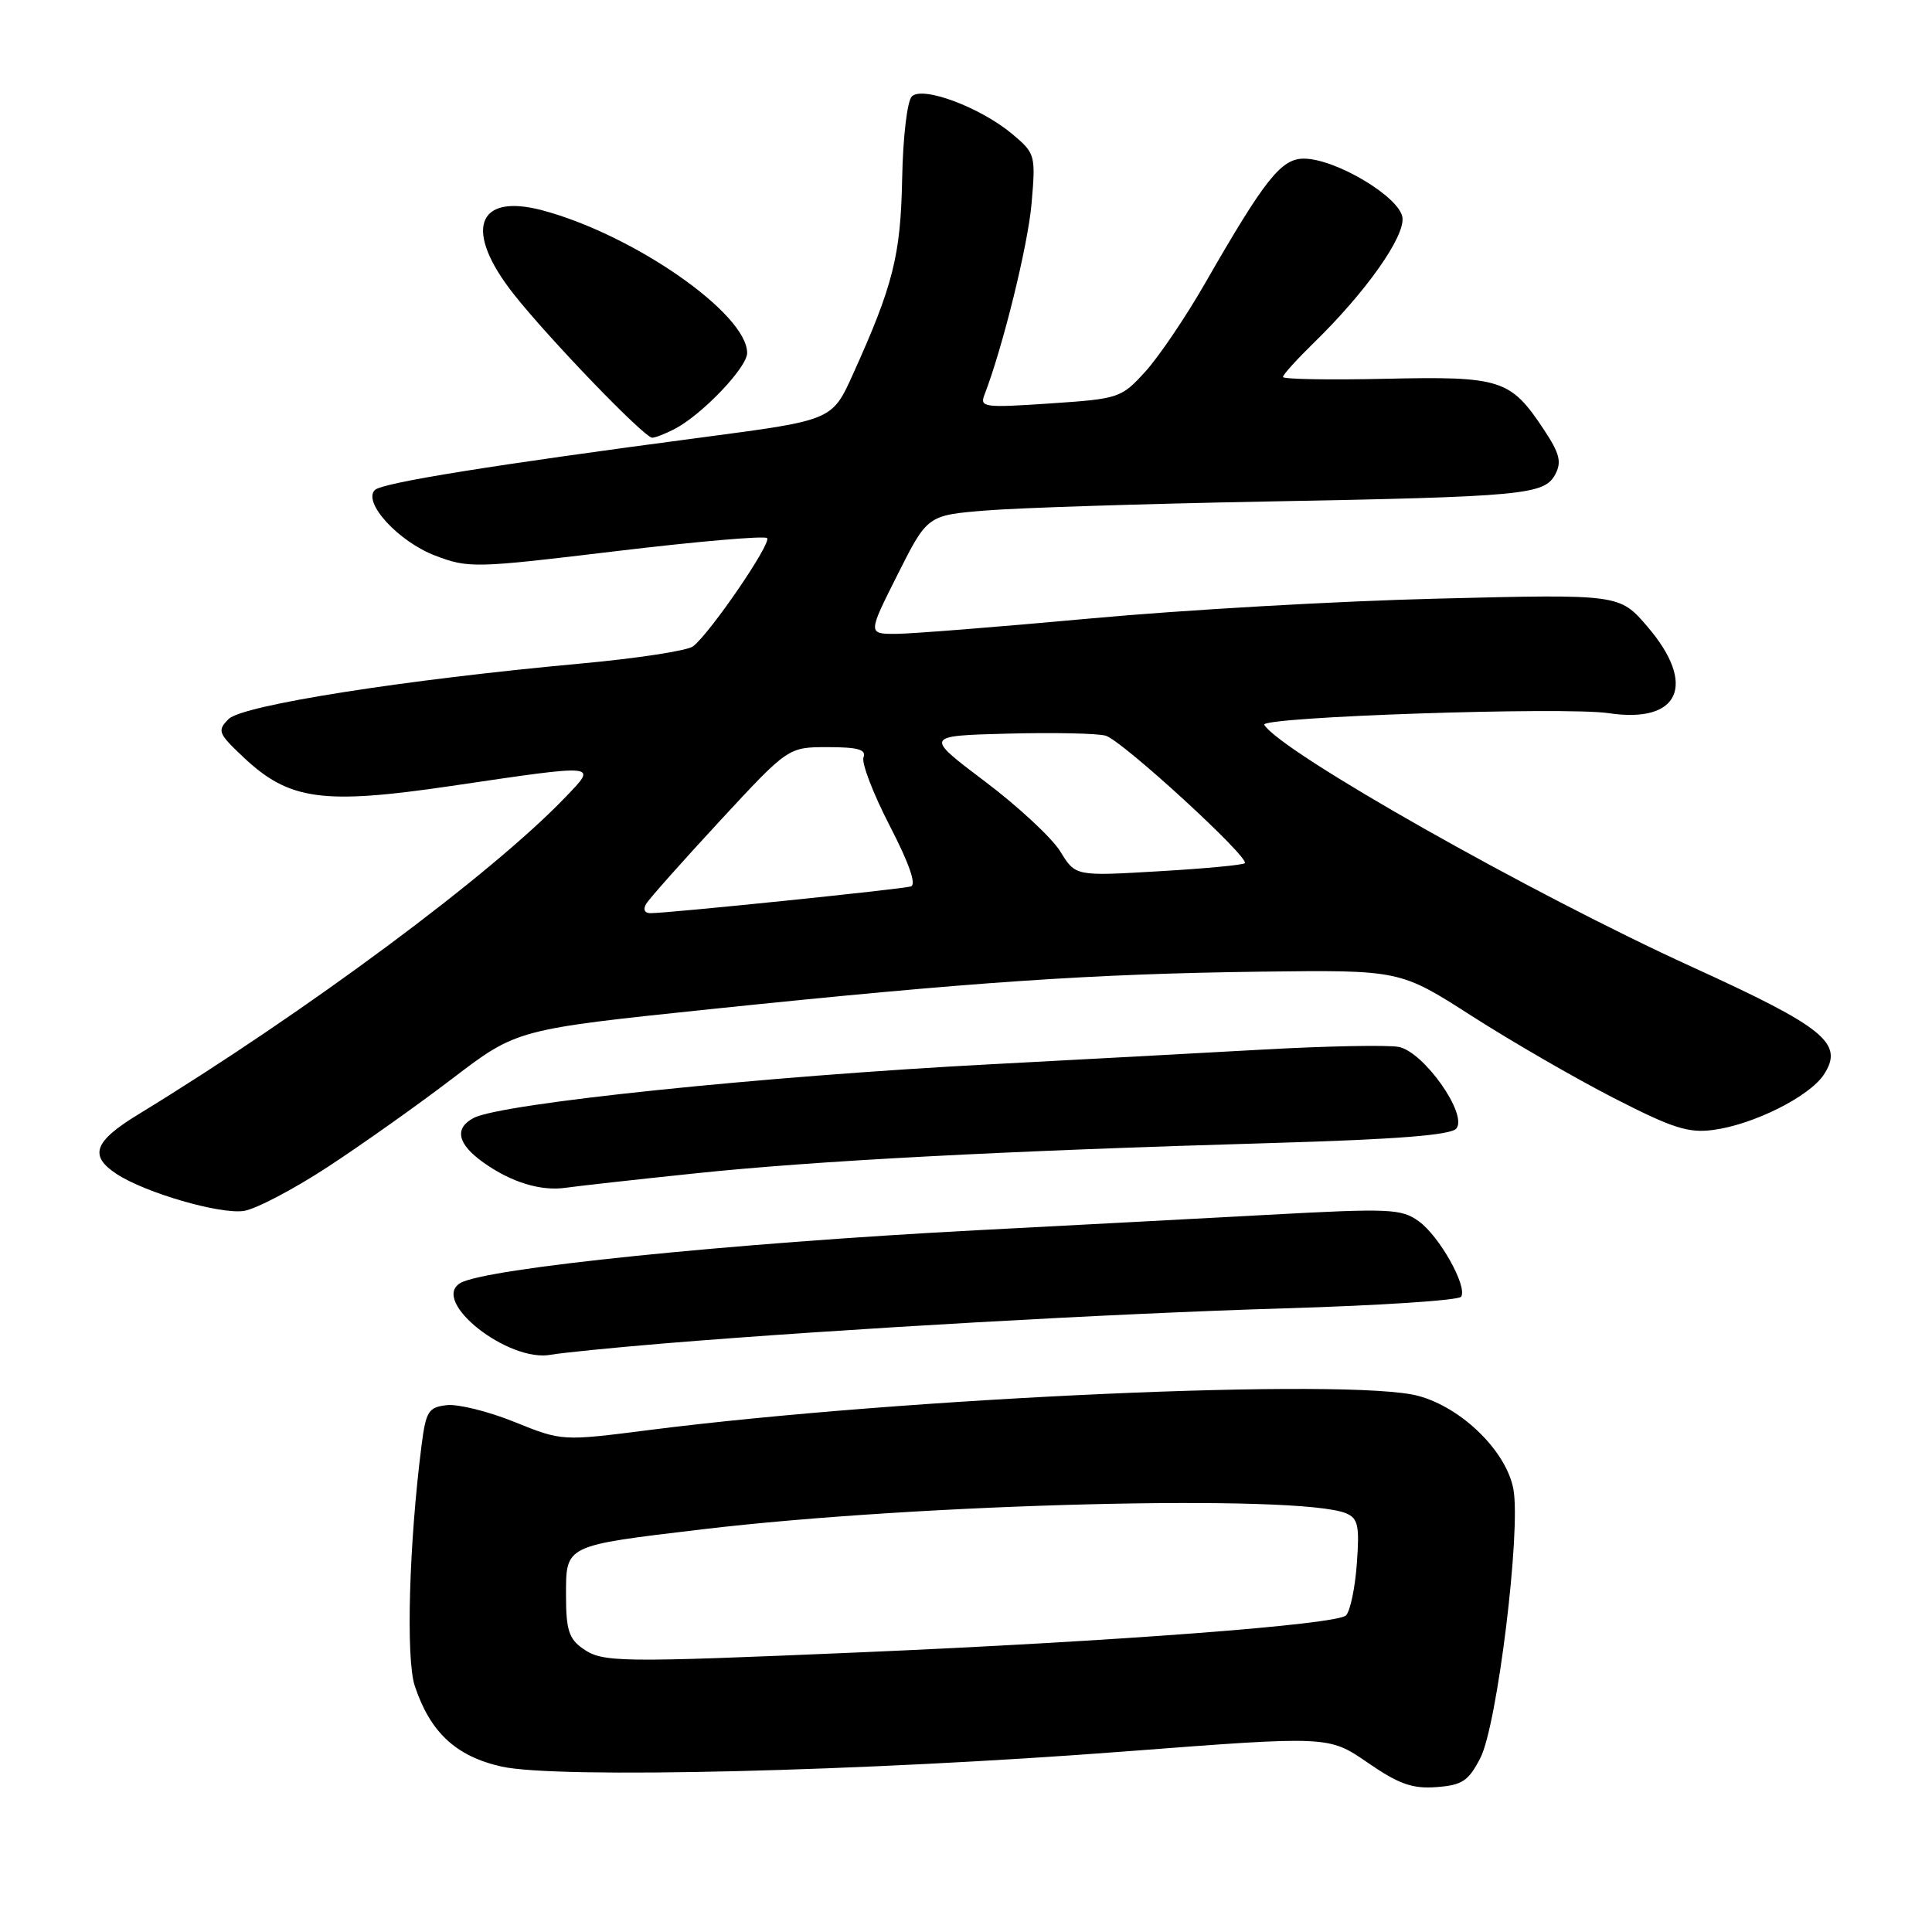 <?xml version="1.0" encoding="UTF-8" standalone="no"?>
<!DOCTYPE svg PUBLIC "-//W3C//DTD SVG 1.1//EN" "http://www.w3.org/Graphics/SVG/1.1/DTD/svg11.dtd" >
<svg xmlns="http://www.w3.org/2000/svg" xmlns:xlink="http://www.w3.org/1999/xlink" version="1.1" viewBox="0 0 256 256">
 <g >
 <path fill="currentColor"
d=" M 196.16 232.93 C 198.39 228.62 201.56 202.80 200.53 197.31 C 199.59 192.30 193.74 186.55 187.96 184.97 C 179.12 182.54 119.89 185.17 85.99 189.49 C 74.47 190.96 74.47 190.96 68.18 188.42 C 64.72 187.02 60.68 186.02 59.20 186.19 C 56.77 186.47 56.44 187.00 55.86 191.50 C 54.20 204.48 53.77 219.76 54.95 223.36 C 56.99 229.54 60.42 232.73 66.47 234.08 C 73.81 235.72 114.49 234.73 149.28 232.06 C 176.06 230.01 176.06 230.01 181.21 233.55 C 185.36 236.41 187.14 237.04 190.34 236.80 C 193.76 236.54 194.58 236.00 196.16 232.93 Z  M 88.00 178.01 C 111.48 176.08 147.48 174.04 170.29 173.36 C 182.82 172.99 193.32 172.30 193.61 171.82 C 194.46 170.44 190.73 163.80 188.00 161.83 C 185.69 160.16 184.16 160.09 168.00 160.97 C 158.38 161.49 141.05 162.41 129.50 163.01 C 96.74 164.73 64.14 168.06 60.96 170.03 C 57.05 172.44 67.36 180.57 73.00 179.51 C 74.38 179.26 81.12 178.58 88.00 178.01 Z  M 43.33 154.69 C 47.83 151.75 55.33 146.44 60.00 142.87 C 68.50 136.39 68.50 136.39 94.50 133.68 C 128.75 130.12 144.65 129.04 167.00 128.75 C 185.50 128.52 185.50 128.52 195.00 134.61 C 200.22 137.96 208.68 142.85 213.80 145.48 C 221.62 149.49 223.72 150.17 227.03 149.72 C 232.36 149.01 239.76 145.30 241.67 142.39 C 244.38 138.25 241.81 136.15 224.22 128.13 C 202.87 118.40 169.76 99.66 167.52 96.04 C 166.87 94.99 207.30 93.62 213.16 94.50 C 222.55 95.91 224.88 90.72 218.30 83.04 C 214.60 78.72 214.60 78.72 190.55 79.32 C 177.32 79.64 156.60 80.83 144.50 81.95 C 132.40 83.06 120.81 83.98 118.74 83.99 C 114.98 84.00 114.98 84.00 118.93 76.14 C 122.89 68.27 122.89 68.27 130.69 67.64 C 134.99 67.29 151.55 66.76 167.50 66.46 C 201.97 65.82 204.62 65.57 206.08 62.86 C 206.95 61.22 206.67 60.09 204.58 56.94 C 200.15 50.25 198.92 49.85 183.59 50.19 C 176.11 50.36 170.00 50.25 170.00 49.95 C 170.00 49.65 171.83 47.63 174.06 45.45 C 180.96 38.74 186.19 31.34 185.83 28.81 C 185.44 26.09 177.03 21.06 172.80 21.02 C 169.77 21.00 167.63 23.69 159.67 37.55 C 157.13 41.98 153.58 47.23 151.78 49.22 C 148.57 52.75 148.30 52.84 139.13 53.46 C 130.38 54.05 129.80 53.97 130.45 52.30 C 132.88 46.01 136.21 32.50 136.69 26.95 C 137.24 20.56 137.18 20.33 134.17 17.79 C 129.94 14.24 122.25 11.35 120.82 12.78 C 120.21 13.39 119.64 18.21 119.54 23.69 C 119.34 33.87 118.35 37.80 113.02 49.59 C 110.27 55.68 110.27 55.68 93.38 57.91 C 65.26 61.62 50.63 63.97 49.67 64.93 C 48.03 66.57 52.80 71.76 57.64 73.61 C 62.10 75.31 62.86 75.29 81.64 73.03 C 92.31 71.75 101.31 70.97 101.64 71.30 C 102.28 71.94 94.12 83.87 91.84 85.64 C 91.10 86.22 84.42 87.24 77.00 87.92 C 53.52 90.07 32.13 93.44 30.30 95.27 C 28.76 96.81 28.89 97.16 32.23 100.31 C 38.31 106.05 42.71 106.66 59.82 104.14 C 79.56 101.23 79.17 101.19 74.95 105.60 C 65.19 115.80 40.66 134.02 18.25 147.71 C 12.44 151.26 11.77 153.15 15.47 155.57 C 19.29 158.07 29.19 160.94 32.33 160.45 C 33.89 160.21 38.84 157.62 43.33 154.69 Z  M 92.00 155.49 C 107.90 153.81 132.95 152.49 168.72 151.45 C 185.11 150.97 192.25 150.41 192.97 149.54 C 194.52 147.67 188.65 139.36 185.33 138.72 C 183.88 138.45 175.90 138.60 167.60 139.06 C 159.29 139.52 143.05 140.40 131.50 141.01 C 101.06 142.60 66.40 146.20 62.75 148.14 C 60.16 149.52 60.62 151.59 64.04 154.03 C 67.75 156.67 71.67 157.87 75.00 157.38 C 76.38 157.18 84.03 156.32 92.00 155.49 Z  M 89.32 56.88 C 92.96 55.02 99.00 48.71 99.00 46.77 C 99.00 41.55 83.95 31.08 71.83 27.86 C 63.10 25.55 61.42 30.56 68.09 39.00 C 72.83 44.99 85.38 58.00 86.42 58.00 C 86.81 58.00 88.11 57.50 89.32 56.88 Z  M 77.22 218.44 C 75.39 217.16 75.00 215.94 75.00 211.42 C 75.00 204.69 74.72 204.83 93.00 202.65 C 121.87 199.21 172.18 197.95 178.36 200.52 C 179.95 201.19 180.16 202.15 179.79 207.16 C 179.56 210.39 178.91 213.49 178.35 214.05 C 177.13 215.27 147.76 217.50 113.86 218.95 C 81.71 220.32 79.87 220.29 77.22 218.44 Z  M 85.63 119.75 C 86.05 119.06 90.45 114.11 95.41 108.75 C 104.44 99.00 104.44 99.00 109.69 99.00 C 113.68 99.00 114.81 99.32 114.42 100.35 C 114.13 101.09 115.70 105.17 117.89 109.41 C 120.47 114.40 121.46 117.24 120.69 117.46 C 119.45 117.83 88.50 121.01 86.19 121.00 C 85.41 121.00 85.18 120.50 85.63 119.75 Z  M 140.50 112.83 C 139.40 111.04 134.90 106.85 130.50 103.54 C 122.50 97.50 122.50 97.50 133.50 97.21 C 139.55 97.05 145.40 97.17 146.50 97.48 C 148.66 98.09 165.66 113.68 164.94 114.38 C 164.70 114.62 159.55 115.10 153.50 115.45 C 142.50 116.10 142.50 116.10 140.50 112.83 Z "/>
</g>
</svg>